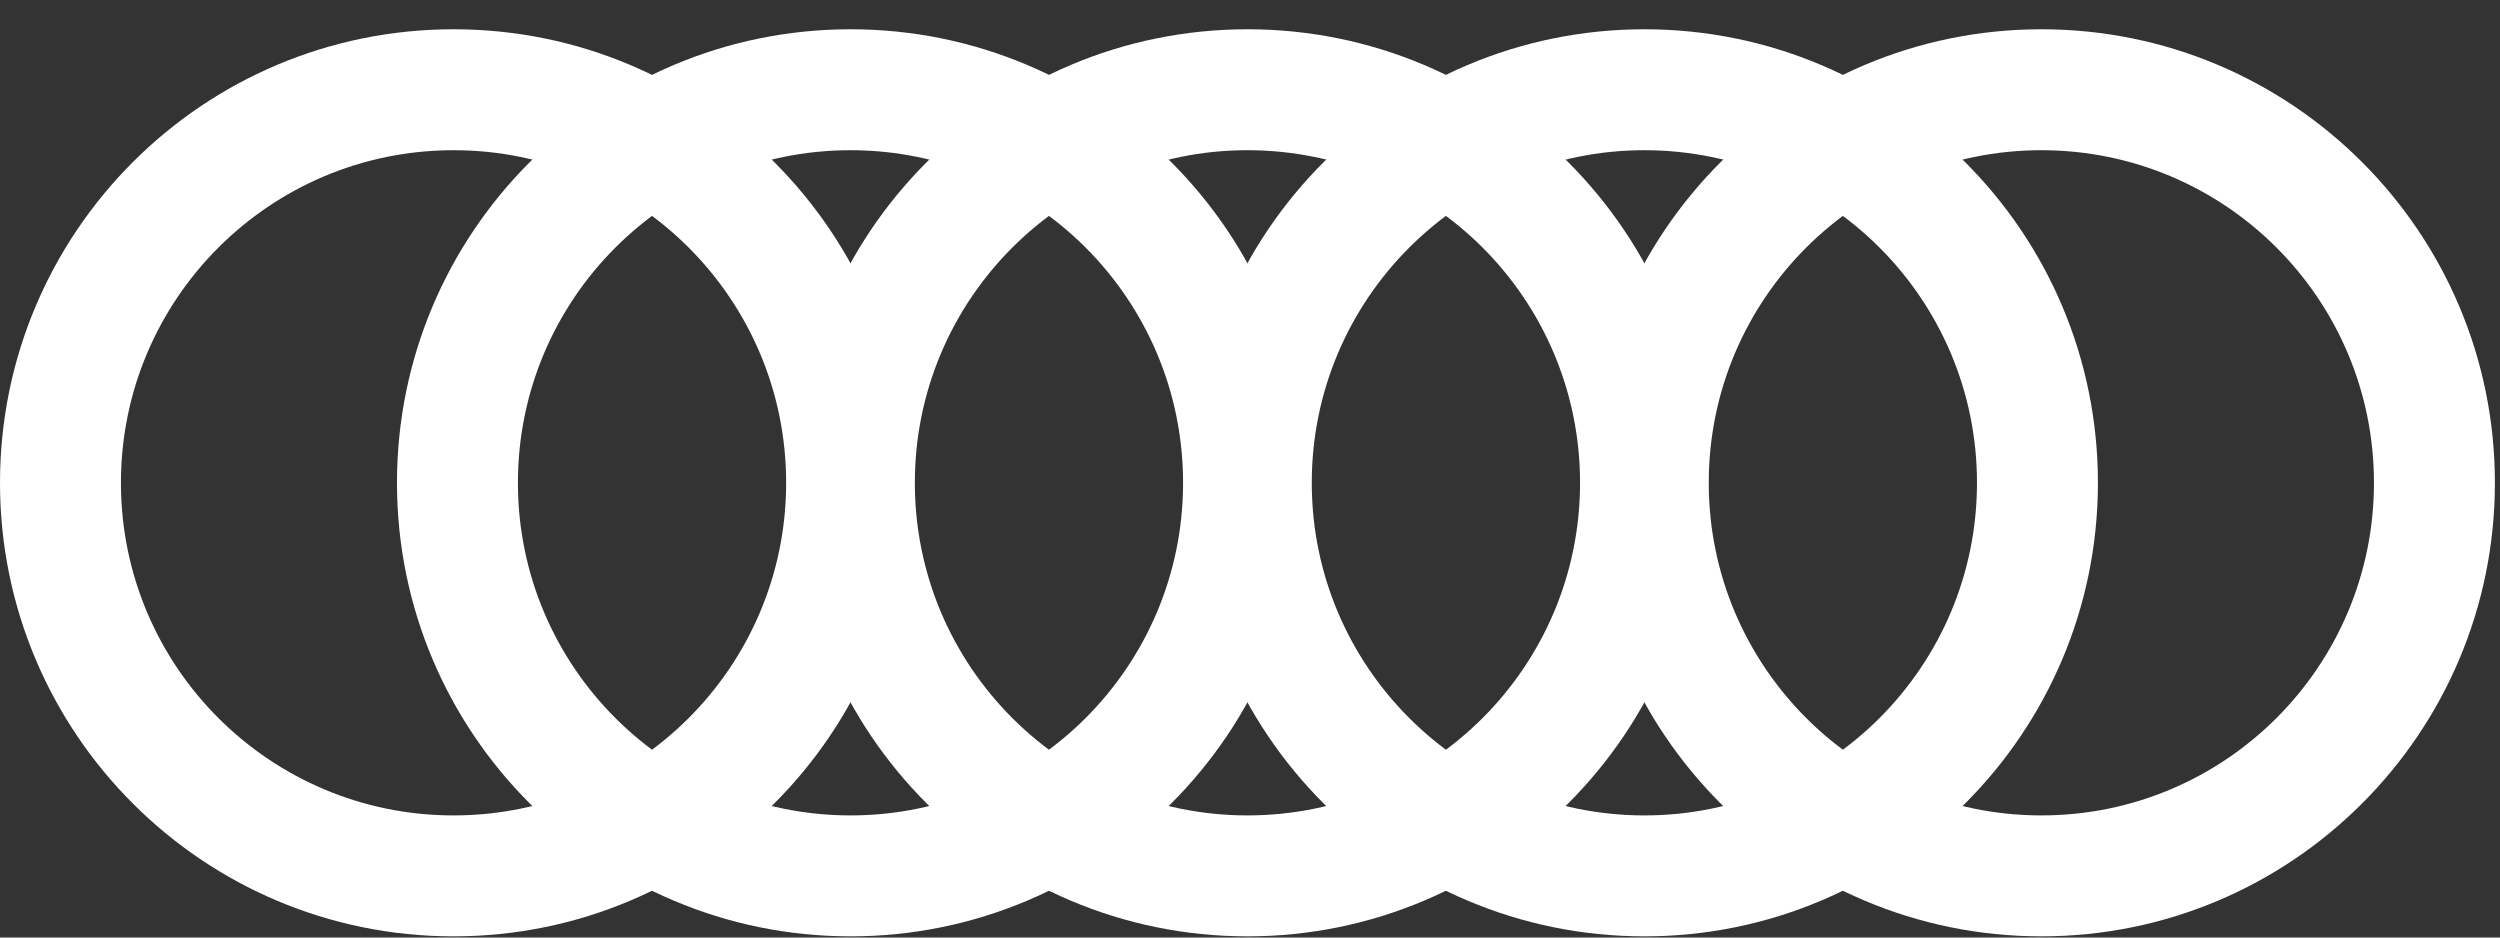 <svg width="48" height="18" viewBox="0 0 48 18" fill="none" xmlns="http://www.w3.org/2000/svg">
    <rect x="0" y="0" width="48" height="18" fill="#333333" stroke="none"/>
    <path fill-rule="evenodd" clip-rule="evenodd" d="M8.708 15.656C12.235 15.656 15.094 12.797 15.094 9.27C15.094 5.743 12.235 2.884 8.708 2.884C5.181 2.884 2.322 5.743 2.322 9.27C2.322 12.797 5.181 15.656 8.708 15.656ZM8.708 17.978C13.517 17.978 17.416 14.079 17.416 9.27C17.416 4.46 13.517 0.562 8.708 0.562C3.899 0.562 0 4.46 0 9.27C0 14.079 3.899 17.978 8.708 17.978Z" fill="#FFFFFF" />
    <path fill-rule="evenodd" clip-rule="evenodd" d="M16.33 15.656C19.856 15.656 22.715 12.797 22.715 9.27C22.715 5.743 19.856 2.884 16.33 2.884C12.803 2.884 9.944 5.743 9.944 9.27C9.944 12.797 12.803 15.656 16.33 15.656ZM16.33 17.978C21.139 17.978 25.038 14.079 25.038 9.27C25.038 4.46 21.139 0.562 16.33 0.562C11.52 0.562 7.622 4.46 7.622 9.27C7.622 14.079 11.52 17.978 16.33 17.978Z" fill="#FFFFFF" />
    <path fill-rule="evenodd" clip-rule="evenodd" d="M23.951 15.656C27.478 15.656 30.337 12.797 30.337 9.27C30.337 5.743 27.478 2.884 23.951 2.884C20.424 2.884 17.565 5.743 17.565 9.27C17.565 12.797 20.424 15.656 23.951 15.656ZM23.951 17.978C28.76 17.978 32.659 14.079 32.659 9.27C32.659 4.46 28.76 0.562 23.951 0.562C19.142 0.562 15.243 4.46 15.243 9.27C15.243 14.079 19.142 17.978 23.951 17.978Z" fill="#FFFFFF" />
    <path fill-rule="evenodd" clip-rule="evenodd" d="M31.572 15.656C35.099 15.656 37.958 12.797 37.958 9.27C37.958 5.743 35.099 2.884 31.572 2.884C28.046 2.884 25.186 5.743 25.186 9.27C25.186 12.797 28.046 15.656 31.572 15.656ZM31.572 17.978C36.382 17.978 40.28 14.079 40.28 9.27C40.28 4.46 36.382 0.562 31.572 0.562C26.763 0.562 22.864 4.46 22.864 9.27C22.864 14.079 26.763 17.978 31.572 17.978Z" fill="#FFFFFF" />
    <path fill-rule="evenodd" clip-rule="evenodd" d="M39.194 15.656C42.721 15.656 45.58 12.796 45.58 9.27C45.58 5.743 42.721 2.884 39.194 2.884C35.667 2.884 32.808 5.743 32.808 9.27C32.808 12.796 35.667 15.656 39.194 15.656ZM39.194 17.978C44.003 17.978 47.902 14.079 47.902 9.27C47.902 4.46 44.003 0.562 39.194 0.562C34.385 0.562 30.486 4.46 30.486 9.27C30.486 14.079 34.385 17.978 39.194 17.978Z" fill="#FFFFFF" />
</svg>